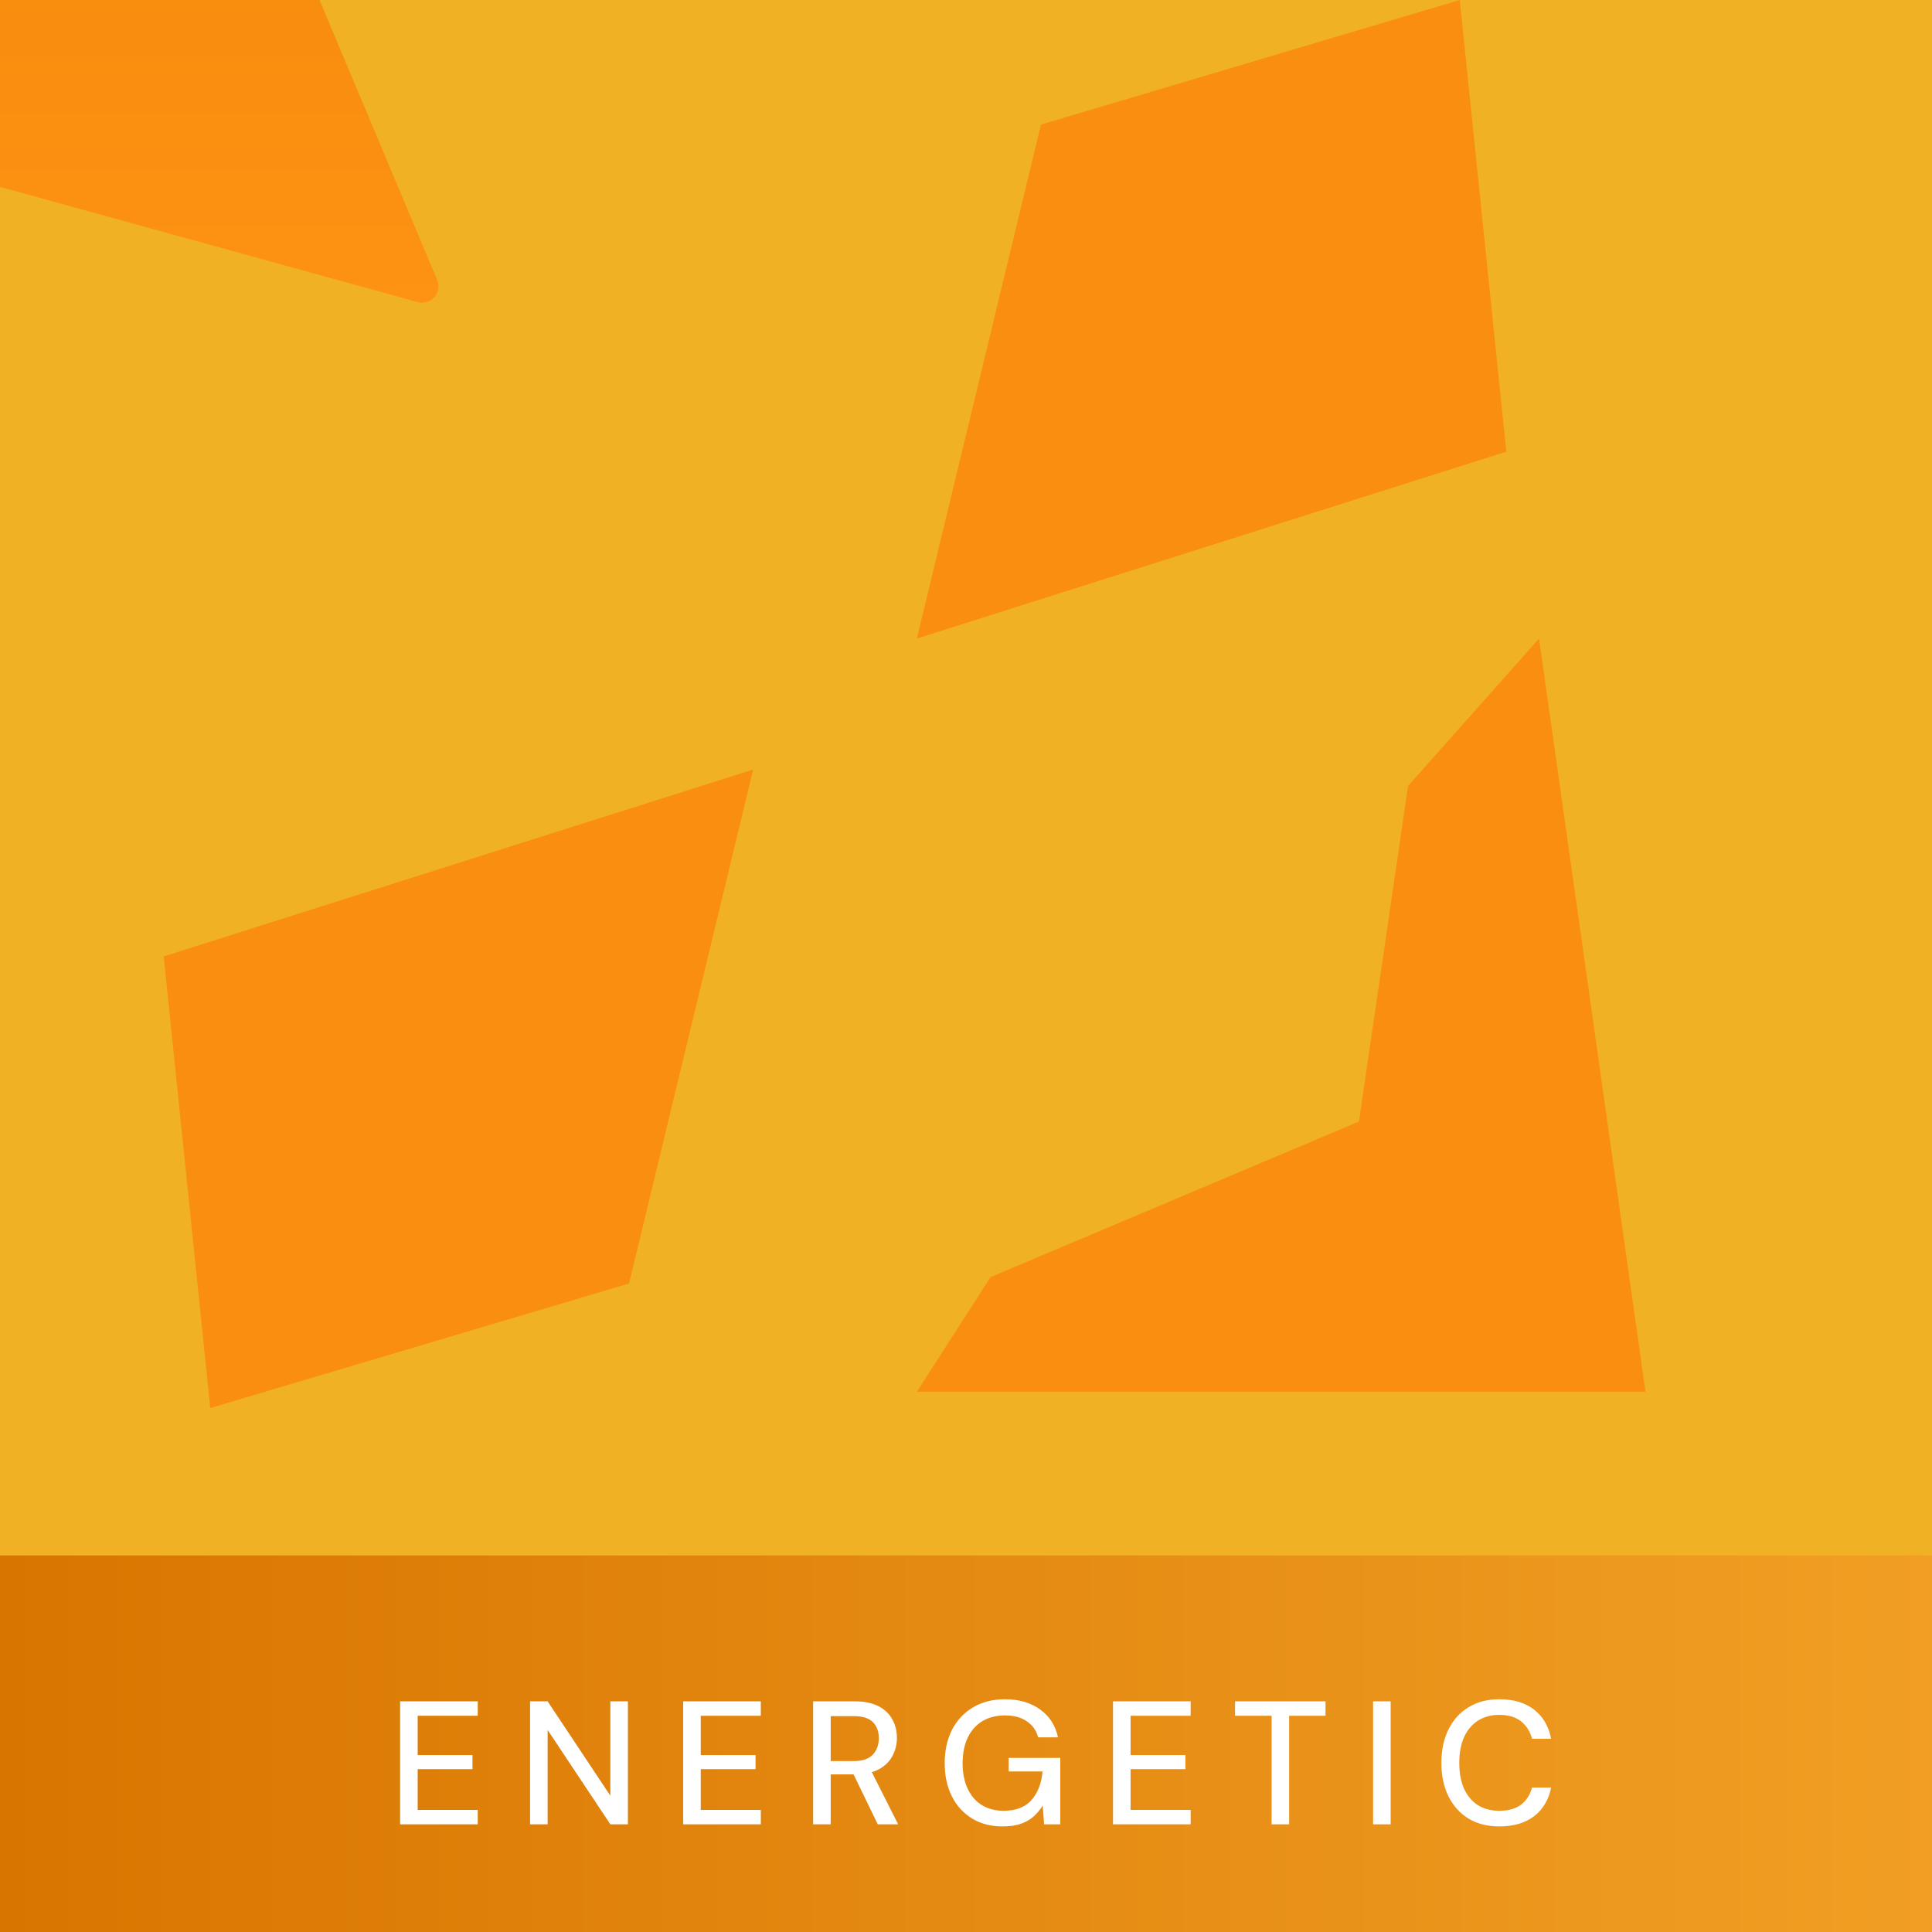 <svg width="132" height="132" viewBox="0 0 132 132" fill="none" xmlns="http://www.w3.org/2000/svg">
<rect x="0" y="0" width="132" height="132" fill="#333333" stroke="none"/>
<g clip-path="url(#clip0_2945_5674)">
<rect width="132" height="132" fill="#F1B124"/>
<rect y="106.271" width="133.119" height="25.729" fill="url(#paint0_linear_2945_5674)"/>
<path d="M27.337 124.642V116.242H32.641V117.226H28.537V119.914H32.281V120.874H28.537V123.658H32.641V124.642H27.337ZM36.216 124.642V116.242H37.416L41.7 122.686V116.242H42.9V124.642H41.7L37.416 118.198V124.642H36.216ZM46.677 124.642V116.242H51.981V117.226H47.877V119.914H51.621V120.874H47.877V123.658H51.981V124.642H46.677ZM55.556 124.642V116.242H58.4C59.064 116.242 59.608 116.354 60.032 116.578C60.456 116.802 60.768 117.102 60.968 117.478C61.176 117.846 61.28 118.266 61.28 118.738C61.28 119.186 61.176 119.602 60.968 119.986C60.768 120.362 60.452 120.666 60.02 120.898C59.588 121.122 59.036 121.234 58.364 121.234H56.756V124.642H55.556ZM59.972 124.642L58.16 120.91H59.48L61.364 124.642H59.972ZM56.756 120.322H58.328C58.92 120.322 59.352 120.178 59.624 119.89C59.904 119.594 60.044 119.218 60.044 118.762C60.044 118.298 59.908 117.93 59.636 117.658C59.364 117.386 58.924 117.25 58.316 117.25H56.756V120.322ZM68.481 124.786C67.697 124.786 67.009 124.606 66.417 124.246C65.825 123.886 65.365 123.382 65.037 122.734C64.709 122.086 64.545 121.33 64.545 120.466C64.545 119.61 64.709 118.854 65.037 118.198C65.373 117.542 65.849 117.03 66.465 116.662C67.089 116.286 67.821 116.098 68.661 116.098C69.621 116.098 70.421 116.33 71.061 116.794C71.701 117.25 72.109 117.886 72.285 118.702H70.929C70.809 118.238 70.553 117.874 70.161 117.61C69.777 117.338 69.277 117.202 68.661 117.202C68.069 117.202 67.553 117.334 67.113 117.598C66.681 117.862 66.349 118.238 66.117 118.726C65.885 119.214 65.769 119.794 65.769 120.466C65.769 121.146 65.885 121.73 66.117 122.218C66.349 122.706 66.673 123.078 67.089 123.334C67.513 123.59 68.005 123.718 68.565 123.718C69.405 123.718 70.041 123.474 70.473 122.986C70.905 122.498 71.157 121.846 71.229 121.03H68.913V120.106H72.441V124.642H71.337L71.241 123.358C71.049 123.67 70.825 123.934 70.569 124.15C70.321 124.358 70.025 124.518 69.681 124.63C69.345 124.734 68.945 124.786 68.481 124.786ZM76.044 124.642V116.242H81.348V117.226H77.244V119.914H80.988V120.874H77.244V123.658H81.348V124.642H76.044ZM86.879 124.642V117.226H84.383V116.242H90.563V117.226H88.079V124.642H86.879ZM93.814 124.642V116.242H95.014V124.642H93.814ZM102.438 124.786C101.622 124.786 100.918 124.606 100.326 124.246C99.734 123.878 99.278 123.37 98.958 122.722C98.638 122.066 98.478 121.306 98.478 120.442C98.478 119.586 98.638 118.83 98.958 118.174C99.278 117.518 99.734 117.01 100.326 116.65C100.918 116.282 101.622 116.098 102.438 116.098C103.414 116.098 104.206 116.334 104.814 116.806C105.422 117.278 105.81 117.942 105.978 118.798H104.67C104.542 118.302 104.294 117.906 103.926 117.61C103.558 117.314 103.058 117.166 102.426 117.166C101.874 117.166 101.39 117.298 100.974 117.562C100.566 117.826 100.25 118.202 100.026 118.69C99.81 119.178 99.702 119.762 99.702 120.442C99.702 121.122 99.81 121.71 100.026 122.206C100.25 122.694 100.566 123.07 100.974 123.334C101.39 123.59 101.874 123.718 102.426 123.718C103.058 123.718 103.558 123.578 103.926 123.298C104.294 123.01 104.542 122.622 104.67 122.134H105.978C105.81 122.966 105.422 123.618 104.814 124.09C104.206 124.554 103.414 124.786 102.438 124.786Z" fill="white"/>
<path d="M28.541 20.641L-17.752 7.871C-17.849 7.844 -17.949 7.831 -18.05 7.831H-29.867C-30.391 7.831 -30.844 7.468 -30.959 6.957L-36.783 -18.987C-36.865 -19.355 -36.757 -19.739 -36.495 -20.01L-2.856 -54.716C-2.298 -55.292 -1.333 -55.111 -1.022 -54.371L29.87 19.13C30.232 19.991 29.441 20.89 28.541 20.641Z" fill="url(#paint1_linear_2945_5674)"/>
<path d="M71.122 8.513L62.644 43.627L102.915 30.858L99.736 0L71.122 8.513Z" fill="#FA8E10"/>
<path d="M42.979 87.691L51.458 52.576L11.186 65.345L14.366 96.203L42.979 87.691Z" fill="#FA8E10"/>
<path d="M92.848 76.628L67.678 87.255L62.644 95.085H112.424L105.153 43.628L96.204 53.696L92.848 76.628Z" fill="#FA8E10"/>
</g>
<defs>
<linearGradient id="paint0_linear_2945_5674" x1="0" y1="119.136" x2="133.119" y2="119.136" gradientUnits="userSpaceOnUse">
<stop stop-color="#D87500"/>
<stop offset="1" stop-color="#F19F24"/>
</linearGradient>
<linearGradient id="paint1_linear_2945_5674" x1="-3.076" y1="-55.932" x2="-3.076" y2="21.254" gradientUnits="userSpaceOnUse">
<stop stop-color="#E97E02"/>
<stop offset="1" stop-color="#FE9213"/>
</linearGradient>
<clipPath id="clip0_2945_5674">
<rect width="132" height="132" fill="white"/>
</clipPath>
</defs>
</svg>
